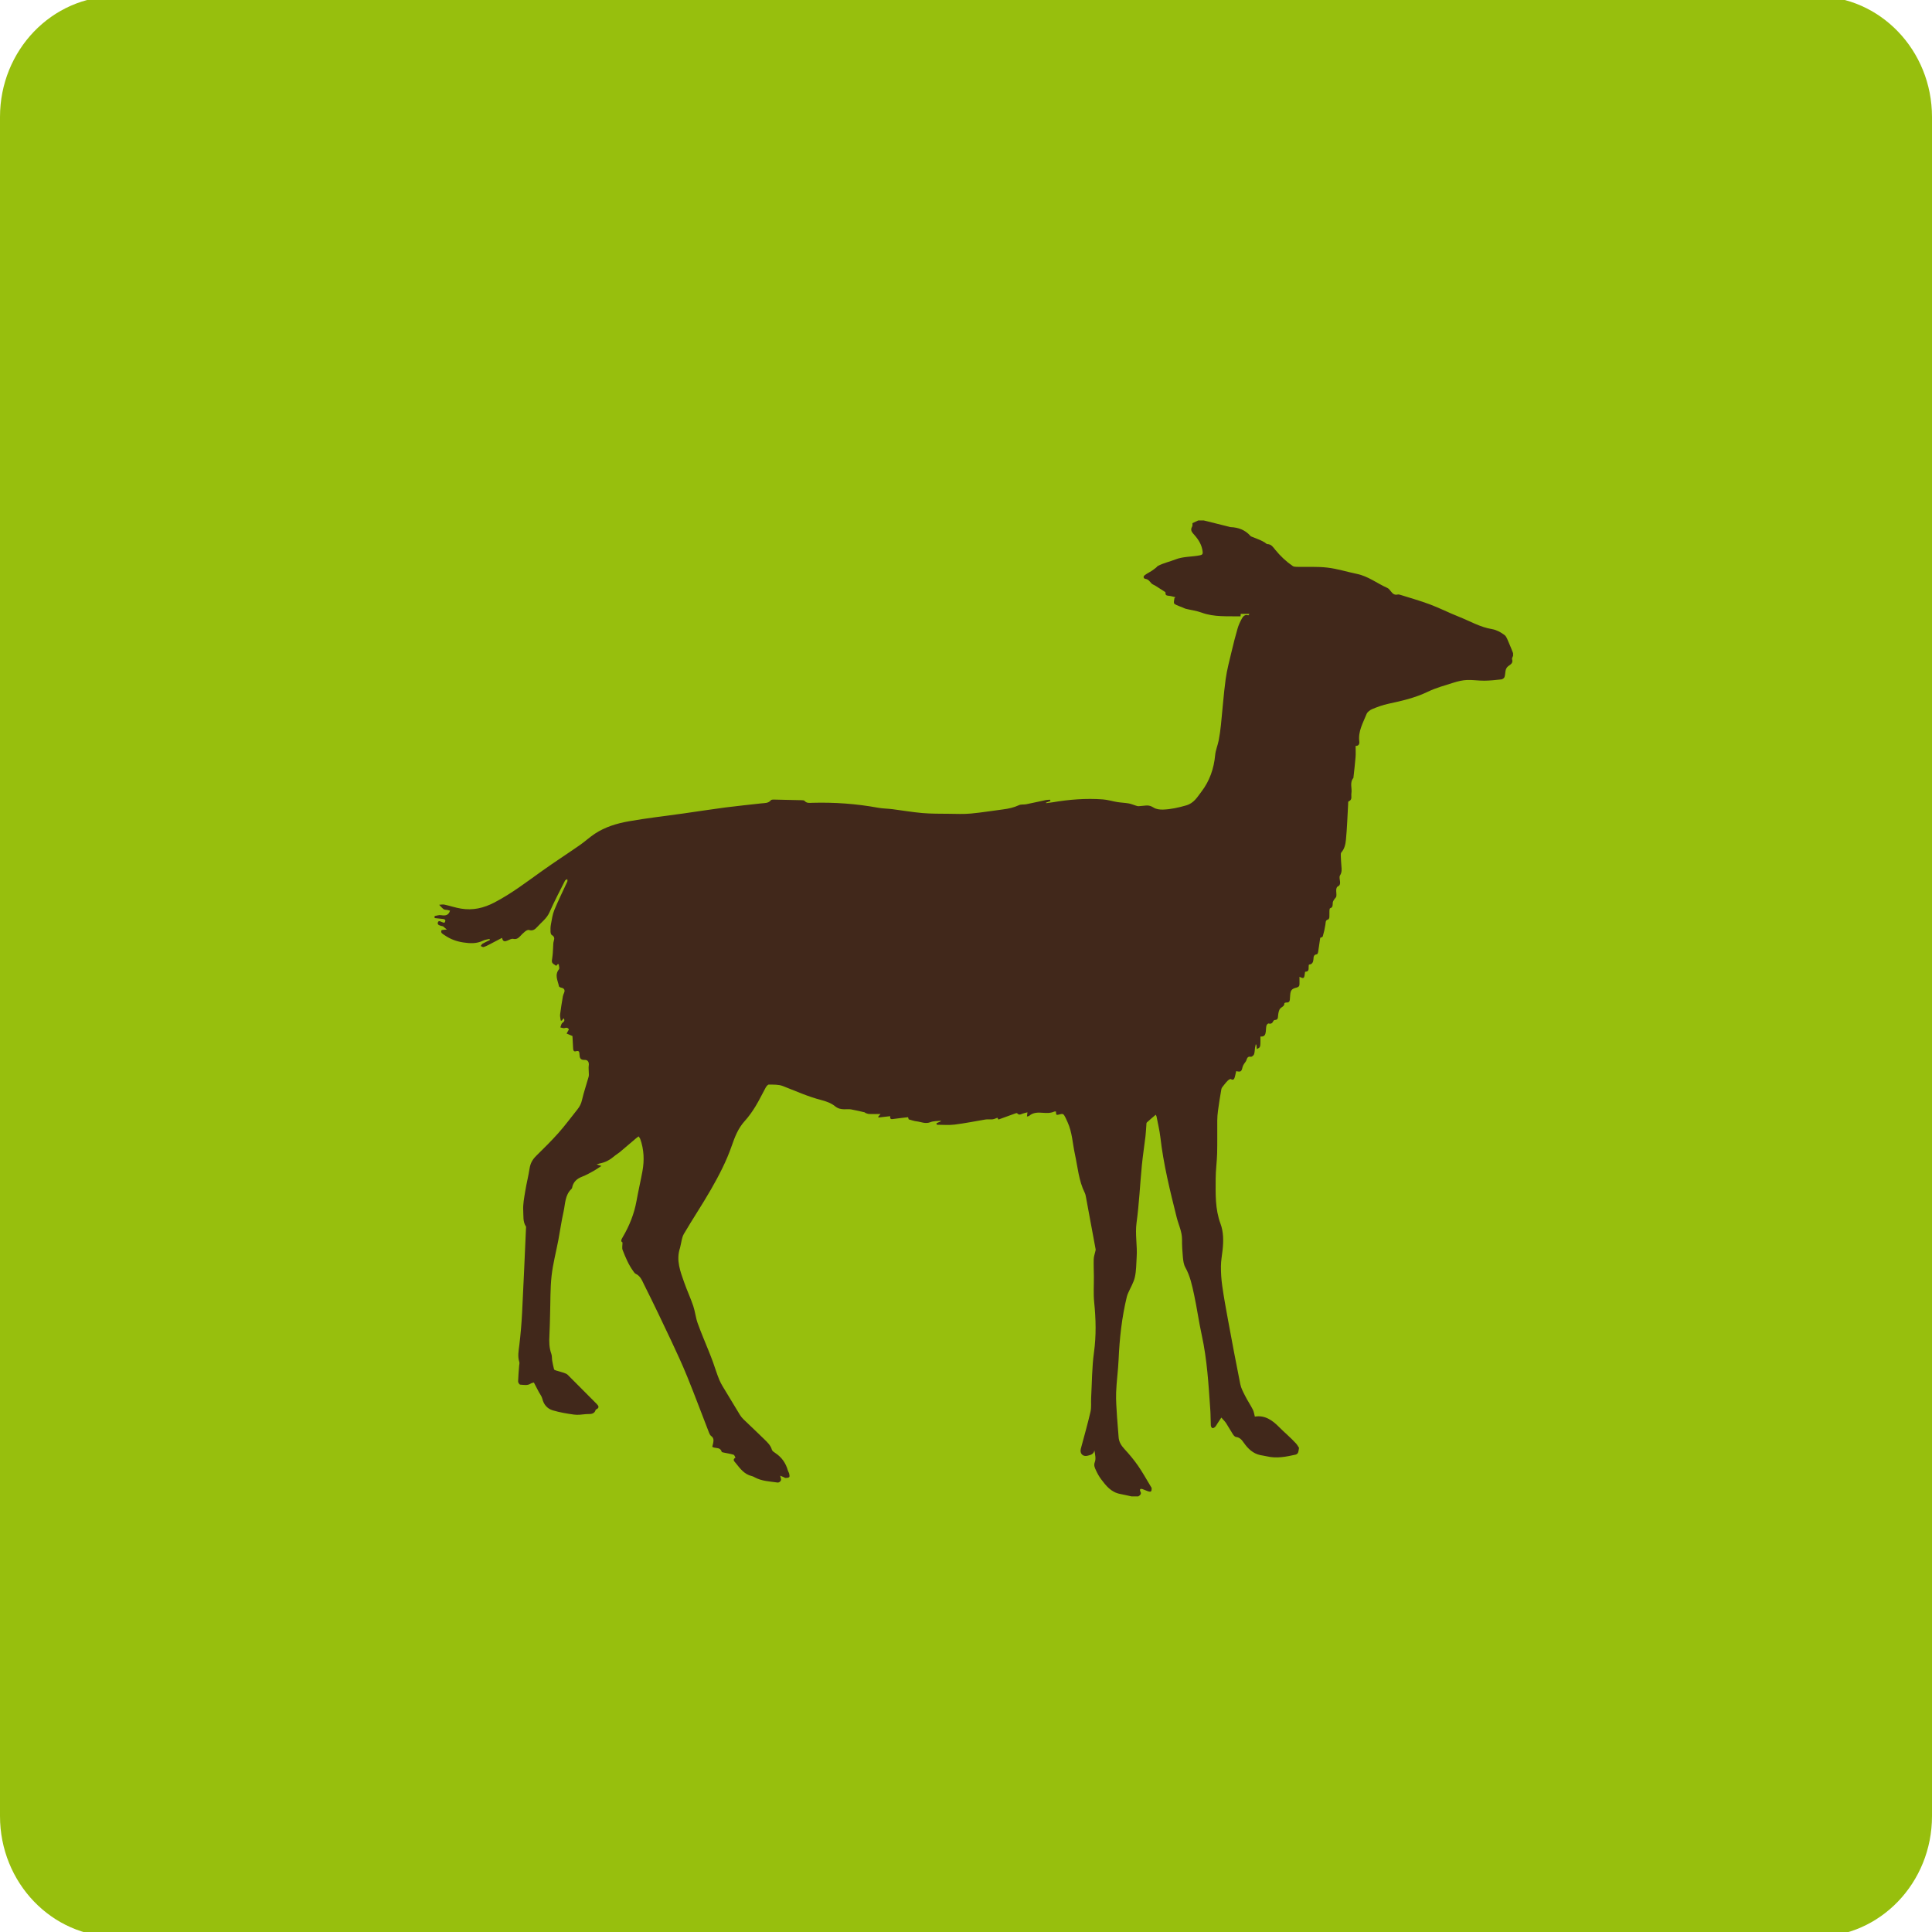 <?xml version="1.0" encoding="utf-8"?>
<!-- Generator: Adobe Illustrator 17.0.0, SVG Export Plug-In . SVG Version: 6.00 Build 0)  -->
<!DOCTYPE svg PUBLIC "-//W3C//DTD SVG 1.1//EN" "http://www.w3.org/Graphics/SVG/1.1/DTD/svg11.dtd">
<svg version="1.1" id="Layer_1" xmlns="http://www.w3.org/2000/svg" xmlns:xlink="http://www.w3.org/1999/xlink" x="0px" y="0px"
	 width="200px" height="200px" viewBox="0 0 200 200" enable-background="new 0 0 200 200" xml:space="preserve">
<path fill="#97BF0D" d="M200,188.003c0,6.902-5.373,12.496-12,12.496H12c-6.627,0-12-5.595-12-12.496V12.11
	C0,5.208,5.373-0.387,12-0.387h176c6.627,0,12,5.595,12,12.496V188.003z"/>
<g>
	<g>
		<path fill="#41281B" d="M155.744,65.734c-0.372-0.277-0.825-0.53-1.274-0.603c-1.242-0.202-2.308-0.837-3.447-1.287
			c-1.01-0.399-1.981-0.895-2.997-1.277c-0.985-0.371-2.004-0.654-3.009-0.972c-0.107-0.034-0.232-0.075-0.334-0.05
			c-0.316,0.077-0.502-0.078-0.679-0.304c-0.112-0.143-0.234-0.311-0.39-0.38c-1.056-0.469-1.982-1.212-3.147-1.451
			c-1.021-0.21-2.027-0.533-3.057-0.652c-1.056-0.123-2.133-0.056-3.201-0.079c-0.132-0.003-0.288-0.015-0.39-0.086
			c-0.681-0.467-1.276-1.032-1.797-1.669c-0.227-0.278-0.408-0.591-0.832-0.601c-0.087-0.002-0.169-0.114-0.259-0.164
			c-0.16-0.09-0.319-0.184-0.488-0.256c-0.311-0.133-0.629-0.251-0.944-0.378c-0.03-0.012-0.051-0.046-0.074-0.071
			c-0.537-0.593-1.221-0.854-2.006-0.886c-0.078-0.003-0.156-0.032-0.234-0.052c-0.47-0.117-0.941-0.235-1.412-0.352
			c-0.39-0.097-0.78-0.193-1.169-0.29c-0.186,0-0.372,0-0.558,0c-0.195,0.092-0.39,0.183-0.602,0.283
			c-0.009,0.109,0.023,0.26-0.036,0.357c-0.235,0.389,0.016,0.619,0.241,0.873c0.444,0.5,0.776,1.052,0.852,1.739
			c0.026,0.235-0.061,0.31-0.265,0.353c-0.848,0.181-1.724,0.107-2.567,0.437c-0.593,0.233-1.232,0.366-1.806,0.669
			c-0.067,0.036-0.11,0.114-0.171,0.162c-0.157,0.122-0.312,0.246-0.478,0.354c-0.241,0.157-0.507,0.278-0.729,0.456
			c-0.168,0.134-0.107,0.34,0.09,0.368c0.31,0.043,0.436,0.264,0.615,0.459c0.106,0.115,0.281,0.165,0.419,0.252
			c0.341,0.214,0.68,0.432,1.017,0.653c0.022,0.014,0.028,0.065,0.026,0.098c-0.012,0.272,0.172,0.268,0.369,0.291
			c0.224,0.026,0.444,0.096,0.664,0.147c-0.035,0.029-0.071,0.058-0.105,0.087c-0.022,0.174-0.077,0.353-0.051,0.52
			c0.013,0.082,0.169,0.157,0.273,0.206c0.178,0.085,0.368,0.145,0.553,0.218c0.14,0.056,0.272,0.133,0.416,0.169
			c0.538,0.134,1.098,0.2,1.614,0.39c1.314,0.482,2.672,0.359,4.039,0.389c0.005-0.098,0.01-0.185,0.013-0.258
			c0.306,0,0.6,0,0.894,0c-0.033,0.102-0.087,0.159-0.119,0.148c-0.349-0.113-0.532,0.115-0.664,0.357
			c-0.171,0.314-0.327,0.644-0.427,0.986c-0.226,0.777-0.428,1.562-0.614,2.35c-0.228,0.971-0.495,1.941-0.629,2.926
			c-0.211,1.565-0.32,3.143-0.486,4.714c-0.056,0.542-0.13,1.083-0.234,1.618c-0.1,0.51-0.317,1.004-0.365,1.516
			c-0.13,1.404-0.578,2.693-1.427,3.797c-0.423,0.549-0.762,1.188-1.594,1.422c-0.791,0.223-1.569,0.403-2.379,0.427
			c-0.324,0.009-0.701-0.035-0.961-0.2c-0.258-0.163-0.488-0.243-0.77-0.223c-0.266,0.019-0.532,0.06-0.798,0.073
			c-0.095,0.005-0.195-0.034-0.288-0.062c-0.247-0.075-0.487-0.182-0.739-0.227c-0.386-0.067-0.783-0.076-1.171-0.139
			c-0.503-0.081-0.998-0.24-1.502-0.277c-1.747-0.13-3.483,0.01-5.208,0.302c-0.22,0.037-0.443,0.06-0.664,0.09
			c-0.004-0.019-0.007-0.038-0.011-0.057c0.152-0.056,0.303-0.111,0.456-0.166c-0.007-0.045-0.015-0.09-0.022-0.135
			c-0.15,0.011-0.303,0.006-0.449,0.036c-0.678,0.14-1.353,0.297-2.032,0.432c-0.246,0.049-0.529-0.007-0.745,0.093
			c-0.526,0.244-1.07,0.368-1.639,0.439c-1.117,0.139-2.228,0.33-3.349,0.432c-0.749,0.069-1.509,0.033-2.264,0.024
			c-0.917-0.01-1.837,0.002-2.75-0.076c-1.04-0.089-2.07-0.271-3.107-0.402c-0.495-0.062-1-0.06-1.49-0.15
			c-2.249-0.411-4.514-0.573-6.796-0.51c-0.285,0.008-0.58,0.067-0.807-0.198c-0.049-0.057-0.173-0.067-0.264-0.069
			c-0.986-0.027-1.973-0.049-2.96-0.067c-0.088-0.002-0.213,0.012-0.26,0.069c-0.275,0.335-0.665,0.286-1.025,0.328
			c-1.221,0.143-2.446,0.258-3.666,0.417c-1.456,0.19-2.907,0.418-4.361,0.624c-1.882,0.267-3.775,0.478-5.646,0.808
			c-1.244,0.22-2.47,0.587-3.543,1.3c-0.539,0.359-1.019,0.806-1.552,1.176c-1.277,0.889-2.586,1.735-3.854,2.637
			c-1.615,1.151-3.181,2.358-4.957,3.286c-1.134,0.593-2.243,0.846-3.471,0.644c-0.582-0.095-1.145-0.29-1.723-0.415
			c-0.172-0.037-0.362,0.01-0.544,0.018c0.152,0.154,0.29,0.328,0.463,0.455c0.093,0.069,0.246,0.055,0.371,0.081
			c0.099,0.021,0.198,0.047,0.29,0.069c-0.154,0.517-0.506,0.538-0.94,0.469c-0.208-0.033-0.436,0.057-0.655,0.091
			c0,0.069,0,0.14,0,0.21c0.274,0.03,0.548,0.062,0.824,0.088c0.284,0.027,0.376,0.139,0.192,0.401
			c-0.054-0.012-0.098-0.023-0.143-0.032c-0.185-0.042-0.449-0.285-0.537-0.004c-0.088,0.281,0.245,0.328,0.467,0.387
			c0.023,0.006,0.052,0.001,0.068,0.014c0.127,0.104,0.252,0.211,0.395,0.334c-0.252,0.037-0.528,0.016-0.561,0.094
			c-0.109,0.265,0.151,0.366,0.328,0.49c0.582,0.407,1.232,0.645,1.931,0.751c0.694,0.105,1.38,0.143,2.042-0.183
			c0.205-0.101,0.449-0.123,0.676-0.181c0.015,0.037,0.029,0.075,0.044,0.112c-0.252,0.124-0.511,0.237-0.755,0.376
			c-0.086,0.049-0.135,0.161-0.201,0.244c0.1,0.04,0.218,0.134,0.298,0.109c0.228-0.072,0.444-0.185,0.657-0.294
			c0.408-0.208,0.811-0.425,1.255-0.658c0.094,0.451,0.322,0.376,0.572,0.276c0.191-0.077,0.41-0.212,0.583-0.173
			c0.32,0.07,0.509-0.054,0.703-0.256c0.169-0.176,0.337-0.357,0.528-0.506c0.11-0.086,0.288-0.19,0.394-0.157
			c0.38,0.122,0.623-0.043,0.852-0.302c0.442-0.499,0.997-0.88,1.284-1.536c0.488-1.114,1.062-2.19,1.608-3.277
			c0.035-0.069,0.153-0.098,0.232-0.145c0.002,0.083,0.034,0.179,0.003,0.247c-0.448,0.981-0.933,1.945-1.344,2.942
			c-0.194,0.469-0.26,0.993-0.356,1.497c-0.048,0.247-0.05,0.506-0.041,0.758c0.004,0.119,0.05,0.293,0.133,0.34
			c0.257,0.144,0.295,0.328,0.212,0.583c-0.036,0.108-0.05,0.226-0.059,0.34c-0.033,0.457-0.028,0.919-0.096,1.371
			c-0.086,0.576-0.111,0.572,0.4,0.894c0.05-0.055,0.101-0.111,0.152-0.168c0.035-0.002,0.071-0.002,0.107-0.004
			c0.013,0.181,0.108,0.427,0.025,0.531c-0.478,0.597-0.112,1.174-0.002,1.753c0.012,0.064,0.147,0.133,0.234,0.148
			c0.307,0.057,0.42,0.248,0.299,0.534c-0.049,0.117-0.104,0.235-0.125,0.359c-0.104,0.625-0.211,1.251-0.287,1.88
			c-0.025,0.207,0.042,0.426,0.067,0.64c0.036,0,0.071,0,0.106,0.001c0.06-0.08,0.12-0.159,0.189-0.249
			c0.155,0.229,0.061,0.34-0.128,0.485c-0.119,0.091-0.143,0.307-0.209,0.466c0.152,0.027,0.324,0.111,0.453,0.067
			c0.25-0.085,0.366,0.01,0.432,0.14c-0.096,0.173-0.166,0.299-0.236,0.425c0.182,0.079,0.365,0.158,0.605,0.261
			c0.02,0.373,0.048,0.819,0.067,1.266c0.008,0.199,0.055,0.379,0.296,0.307c0.323-0.096,0.354,0.078,0.363,0.319
			c0.012,0.34,0.076,0.601,0.532,0.578c0.344-0.017,0.48,0.247,0.427,0.603c-0.03,0.2,0.001,0.409,0.001,0.613
			c0,0.178,0.033,0.367-0.013,0.532c-0.223,0.805-0.502,1.597-0.687,2.41c-0.085,0.37-0.235,0.67-0.461,0.952
			c-0.652,0.815-1.271,1.659-1.962,2.438c-0.736,0.828-1.532,1.61-2.325,2.393c-0.371,0.367-0.598,0.77-0.677,1.293
			c-0.119,0.789-0.323,1.564-0.449,2.352c-0.109,0.676-0.252,1.366-0.208,2.039c0.035,0.532-0.052,1.121,0.278,1.617
			c0.026,0.04,0.01,0.113,0.008,0.169c-0.133,2.937-0.255,5.875-0.406,8.812c-0.057,1.102-0.153,2.203-0.285,3.299
			c-0.072,0.591-0.192,1.167,0,1.756c0.036,0.112-0.008,0.252-0.018,0.379c-0.04,0.544-0.093,1.087-0.108,1.632
			c-0.003,0.112,0.135,0.322,0.215,0.326c0.357,0.017,0.729,0.121,1.073-0.099c0.12-0.077,0.277-0.098,0.344-0.12
			c0.183,0.351,0.342,0.659,0.504,0.967c0.124,0.235,0.31,0.457,0.369,0.707c0.145,0.618,0.523,1.042,1.09,1.21
			c0.711,0.21,1.452,0.337,2.188,0.437c0.397,0.054,0.813-0.002,1.217-0.046c0.384-0.041,0.865,0.101,1.032-0.453
			c0.005-0.017,0.035-0.029,0.057-0.039c0.336-0.16,0.262-0.35,0.05-0.562c-1-1.004-1.994-2.014-3-3.013
			c-0.108-0.107-0.273-0.167-0.423-0.218c-0.263-0.09-0.536-0.154-0.801-0.237c-0.072-0.023-0.178-0.063-0.192-0.116
			c-0.078-0.294-0.142-0.593-0.194-0.894c-0.04-0.233-0.009-0.487-0.087-0.702c-0.23-0.63-0.239-1.27-0.2-1.925
			c0.043-0.728,0.045-1.46,0.069-2.19c0.042-1.32,0.009-2.65,0.153-3.959c0.138-1.249,0.467-2.477,0.702-3.716
			c0.185-0.981,0.323-1.973,0.541-2.946c0.181-0.806,0.137-1.701,0.813-2.339c0.032-0.031,0.061-0.077,0.069-0.119
			c0.109-0.613,0.499-0.95,1.061-1.165c0.396-0.151,0.77-0.365,1.142-0.57c0.273-0.15,0.527-0.333,0.836-0.531
			c-0.187-0.059-0.311-0.098-0.499-0.158c0.156-0.047,0.242-0.084,0.331-0.1c0.575-0.108,1.065-0.379,1.504-0.758
			c0.175-0.151,0.383-0.263,0.561-0.412c0.568-0.475,1.128-0.959,1.691-1.437c0.082-0.07,0.172-0.132,0.258-0.197
			c0.058,0.093,0.136,0.178,0.173,0.28c0.385,1.086,0.431,2.2,0.225,3.321c-0.188,1.027-0.428,2.044-0.612,3.071
			c-0.241,1.343-0.738,2.586-1.427,3.754c-0.154,0.261-0.243,0.449-0.026,0.551c0,0.314-0.068,0.578,0.012,0.784
			c0.299,0.772,0.62,1.538,1.115,2.213c0.068,0.093,0.137,0.209,0.233,0.252c0.499,0.22,0.669,0.714,0.878,1.13
			c0.967,1.93,1.899,3.879,2.818,5.832c0.581,1.235,1.153,2.475,1.666,3.739c0.768,1.891,1.478,3.806,2.219,5.708
			c0.053,0.138,0.12,0.301,0.232,0.38c0.289,0.202,0.266,0.463,0.211,0.744c-0.023,0.123-0.06,0.244-0.092,0.372
			c0.054,0.03,0.091,0.06,0.133,0.072c0.31,0.092,0.716-0.002,0.841,0.448c0.01,0.035,0.098,0.059,0.153,0.071
			c0.36,0.077,0.726,0.132,1.078,0.234c0.088,0.026,0.132,0.199,0.197,0.305c-0.361,0.202-0.088,0.418,0.027,0.561
			c0.454,0.565,0.888,1.169,1.664,1.345c0.1,0.023,0.197,0.073,0.288,0.124c0.736,0.407,1.561,0.424,2.362,0.544
			c0.207,0.03,0.416-0.189,0.373-0.353c-0.03-0.118-0.056-0.236-0.083-0.354c0.121,0.05,0.243,0.1,0.364,0.151
			c0.064,0.027,0.128,0.087,0.189,0.082c0.13-0.008,0.291-0.01,0.376-0.085c0.058-0.052,0.03-0.227,0.005-0.341
			c-0.027-0.122-0.108-0.232-0.143-0.354c-0.212-0.752-0.627-1.354-1.283-1.79c-0.142-0.094-0.328-0.21-0.369-0.352
			c-0.133-0.464-0.467-0.768-0.784-1.08c-0.71-0.702-1.444-1.379-2.162-2.074c-0.14-0.136-0.265-0.293-0.367-0.459
			c-0.48-0.78-0.954-1.563-1.422-2.351c-0.244-0.409-0.511-0.81-0.696-1.244c-0.26-0.613-0.447-1.256-0.674-1.882
			c-0.13-0.361-0.273-0.716-0.415-1.073c-0.39-0.98-0.812-1.949-1.166-2.941c-0.205-0.576-0.262-1.203-0.457-1.783
			c-0.271-0.802-0.632-1.573-0.914-2.37c-0.417-1.179-0.89-2.36-0.449-3.649c0.015-0.044,0.017-0.091,0.029-0.136
			c0.114-0.433,0.144-0.916,0.361-1.289c0.909-1.553,1.913-3.049,2.808-4.61c0.831-1.449,1.603-2.931,2.153-4.523
			c0.312-0.903,0.659-1.806,1.33-2.545c0.422-0.464,0.79-0.987,1.119-1.522c0.389-0.632,0.703-1.309,1.064-1.957
			c0.073-0.13,0.218-0.314,0.327-0.312c0.482,0.011,1.002-0.019,1.438,0.149c1.32,0.509,2.606,1.098,3.985,1.451
			c0.499,0.128,1.029,0.318,1.419,0.636c0.321,0.261,0.615,0.316,0.973,0.321c0.232,0.004,0.47-0.026,0.697,0.013
			c0.473,0.082,0.94,0.199,1.409,0.306c0.03,0.007,0.048,0.054,0.079,0.064c0.121,0.041,0.244,0.1,0.367,0.104
			c0.388,0.013,0.776,0.005,1.197,0.005c-0.096,0.111-0.17,0.196-0.244,0.281c0.01,0.026,0.02,0.052,0.031,0.078
			c0.393-0.044,0.785-0.088,1.216-0.136c-0.054,0.361,0.145,0.314,0.356,0.285c0.491-0.068,0.986-0.119,1.487-0.179
			c0.031,0.106,0.06,0.202,0.067,0.224c0.302,0.079,0.545,0.173,0.795,0.201c0.48,0.053,0.934,0.298,1.455,0.088
			c0.326-0.13,0.715-0.104,1.075-0.147c0.002,0.018,0.006,0.036,0.008,0.054c-0.154,0.069-0.308,0.139-0.462,0.208
			c0.013,0.05,0.026,0.1,0.039,0.151c0.611,0,1.23,0.061,1.832-0.013c1.069-0.132,2.128-0.349,3.191-0.526
			c0.1-0.017,0.204-0.015,0.306-0.018c0.163-0.004,0.329,0.018,0.487-0.01c0.156-0.027,0.304-0.102,0.455-0.156
			c0.058,0.097,0.103,0.171,0.111,0.185c0.619-0.225,1.202-0.438,1.786-0.647c0.048-0.017,0.136-0.024,0.157,0.002
			c0.195,0.24,0.392,0.091,0.595,0.022c0.146-0.05,0.297-0.08,0.464-0.123c-0.021,0.168-0.034,0.285-0.052,0.437
			c0.115-0.036,0.196-0.039,0.242-0.08c0.398-0.36,0.935-0.344,1.371-0.31c0.438,0.033,0.827,0.049,1.224-0.127
			c0.047-0.021,0.112-0.003,0.169-0.003c-0.003,0.331,0.037,0.383,0.247,0.327c0.5-0.132,0.518-0.126,0.748,0.327
			c0.074,0.145,0.135,0.296,0.203,0.444c0.482,1.052,0.519,2.207,0.76,3.315c0.293,1.346,0.393,2.74,1.02,4.002
			c0.076,0.152,0.103,0.332,0.136,0.503c0.106,0.547,0.202,1.096,0.303,1.644c0.23,1.239,0.464,2.477,0.69,3.716
			c0.011,0.062-0.021,0.133-0.035,0.199c-0.057,0.266-0.158,0.532-0.166,0.799c-0.019,0.598,0.011,1.198,0.016,1.797
			c0.008,0.89-0.058,1.788,0.032,2.67c0.177,1.737,0.219,3.454-0.022,5.197c-0.213,1.547-0.207,3.126-0.293,4.69
			c-0.027,0.485,0.039,0.989-0.068,1.454c-0.297,1.285-0.661,2.554-1.001,3.829c-0.13,0.489,0.214,0.851,0.706,0.718
			c0.288-0.078,0.617-0.131,0.702-0.55c0.071,0.428,0.174,0.858,0.044,1.2c-0.136,0.358-0.005,0.596,0.114,0.858
			c0.144,0.316,0.314,0.627,0.52,0.904c0.515,0.693,1.052,1.369,1.978,1.544c0.399,0.075,0.793,0.17,1.19,0.256
			c0.232,0,0.465,0,0.698,0c0.194-0.129,0.367-0.26,0.2-0.532c-0.034-0.056-0.036-0.172,0.001-0.218
			c0.03-0.038,0.147-0.036,0.211-0.014c0.208,0.073,0.406,0.172,0.615,0.241c0.09,0.03,0.243,0.052,0.285,0.004
			c0.063-0.071,0.073-0.207,0.07-0.315c-0.002-0.073-0.064-0.147-0.106-0.215c-0.433-0.715-0.836-1.452-1.312-2.136
			c-0.421-0.606-0.9-1.178-1.401-1.721c-0.337-0.366-0.573-0.738-0.603-1.244c-0.041-0.696-0.123-1.39-0.163-2.086
			c-0.049-0.844-0.124-1.692-0.093-2.534c0.041-1.125,0.204-2.245,0.254-3.371c0.098-2.209,0.333-4.396,0.858-6.547
			c0.032-0.134,0.088-0.263,0.143-0.39c0.234-0.54,0.559-1.06,0.685-1.624c0.151-0.67,0.138-1.378,0.185-2.07
			c0.081-1.19-0.176-2.366-0.01-3.575c0.267-1.954,0.356-3.932,0.545-5.897c0.098-1.016,0.257-2.026,0.378-3.04
			c0.045-0.378,0.058-0.759,0.089-1.139c0.008-0.098-0.005-0.233,0.051-0.287c0.29-0.273,0.601-0.525,0.925-0.802
			c0.036,0.079,0.068,0.128,0.079,0.181c0.137,0.718,0.314,1.43,0.397,2.154c0.324,2.813,1.003,5.552,1.688,8.29
			c0.191,0.762,0.559,1.478,0.554,2.292c-0.004,0.615,0.03,1.233,0.09,1.846c0.035,0.353,0.082,0.739,0.25,1.038
			c0.5,0.891,0.702,1.871,0.911,2.842c0.298,1.384,0.488,2.791,0.791,4.173c0.56,2.555,0.704,5.154,0.886,7.749
			c0.037,0.533,0.025,1.069,0.054,1.603c0.005,0.097,0.079,0.242,0.156,0.271c0.073,0.027,0.215-0.049,0.284-0.12
			c0.104-0.105,0.171-0.247,0.254-0.373c0.118-0.178,0.236-0.357,0.394-0.594c0.196,0.227,0.366,0.384,0.49,0.572
			c0.247,0.378,0.462,0.779,0.708,1.158c0.076,0.117,0.204,0.265,0.322,0.278c0.399,0.046,0.599,0.306,0.805,0.598
			c0.431,0.612,0.949,1.12,1.719,1.28c0.227,0.047,0.459,0.075,0.685,0.129c1,0.236,1.974,0.039,2.945-0.176
			c0.098-0.022,0.218-0.105,0.258-0.192c0.064-0.138,0.069-0.303,0.109-0.515c-0.079-0.118-0.178-0.308-0.317-0.46
			c-0.551-0.605-1.188-1.126-1.764-1.709c-0.625-0.632-1.431-1.254-2.492-1.062c-0.066-0.241-0.095-0.504-0.207-0.726
			c-0.241-0.476-0.544-0.92-0.785-1.396c-0.203-0.4-0.429-0.811-0.516-1.242c-0.447-2.206-0.858-4.42-1.268-6.633
			c-0.218-1.176-0.431-2.352-0.6-3.536c-0.097-0.674-0.14-1.361-0.135-2.043c0.004-0.566,0.113-1.133,0.174-1.698
			c0.098-0.912,0.097-1.85-0.217-2.691c-0.572-1.534-0.507-3.105-0.502-4.679c0.003-0.869,0.128-1.737,0.151-2.606
			c0.029-1.127,0.004-2.256,0.013-3.383c0.003-0.335,0.026-0.673,0.072-1.006c0.104-0.757,0.218-1.513,0.354-2.265
			c0.027-0.149,0.161-0.284,0.261-0.414c0.129-0.168,0.263-0.335,0.416-0.48c0.08-0.077,0.246-0.178,0.304-0.144
			c0.252,0.143,0.345,0.01,0.404-0.192c0.06-0.207,0.099-0.42,0.147-0.63c0.485,0.104,0.548,0.056,0.661-0.421
			c0.027-0.115,0.09-0.224,0.152-0.327c0.073-0.124,0.188-0.229,0.237-0.361c0.085-0.227,0.126-0.444,0.468-0.38
			c0.096,0.018,0.291-0.136,0.332-0.251c0.076-0.213,0.067-0.456,0.101-0.685c0.019-0.124,0.053-0.244,0.08-0.366
			c0.081,0.079,0.078,0.142,0.082,0.206c0.007,0.099,0.019,0.198,0.028,0.296c0.1-0.061,0.234-0.099,0.291-0.188
			c0.063-0.098,0.071-0.241,0.077-0.365c0.01-0.239,0.003-0.478,0.003-0.743c0.433,0.045,0.522-0.21,0.556-0.511
			c0.024-0.207,0.019-0.421,0.067-0.622c0.022-0.09,0.165-0.234,0.215-0.219c0.259,0.074,0.396-0.025,0.498-0.248
			c0.024-0.051,0.101-0.111,0.155-0.112c0.349-0.009,0.312-0.246,0.34-0.488c0.028-0.242,0.071-0.531,0.22-0.698
			c0.156-0.175,0.445-0.227,0.428-0.55c-0.002-0.023,0.154-0.082,0.233-0.076c0.234,0.02,0.314-0.108,0.334-0.306
			c0.014-0.139,0.021-0.278,0.03-0.418c0.034-0.531,0.153-0.698,0.664-0.818c0.232-0.054,0.306-0.177,0.303-0.389
			c-0.002-0.236-0.001-0.473-0.001-0.732c0.463,0.241,0.498,0.206,0.58-0.518c0.538-0.006,0.297-0.458,0.399-0.74
			c0.345-0.014,0.444-0.268,0.464-0.545c0.019-0.26,0.021-0.484,0.357-0.522c0.053-0.006,0.115-0.14,0.129-0.223
			c0.079-0.485,0.144-0.972,0.218-1.481c0.052-0.028,0.239-0.067,0.265-0.153c0.119-0.403,0.21-0.816,0.274-1.232
			c0.034-0.218-0.015-0.443,0.283-0.516c0.058-0.014,0.117-0.144,0.124-0.223c0.016-0.219-0.002-0.439,0.007-0.658
			c0.003-0.096,0.017-0.261,0.063-0.275c0.328-0.102,0.259-0.362,0.283-0.599c0.01-0.106,0.082-0.21,0.141-0.306
			c0.072-0.117,0.212-0.218,0.228-0.338c0.03-0.226-0.025-0.461-0.011-0.691c0.007-0.113,0.064-0.282,0.146-0.319
			c0.228-0.102,0.266-0.261,0.251-0.477c-0.017-0.23-0.107-0.519-0.003-0.679c0.207-0.324,0.171-0.635,0.141-0.97
			c-0.032-0.37-0.051-0.742-0.064-1.113c-0.003-0.099,0.002-0.231,0.06-0.296c0.332-0.372,0.429-0.852,0.473-1.298
			c0.121-1.223,0.156-2.454,0.227-3.682c0.006-0.102-0.006-0.279,0.037-0.295c0.441-0.164,0.254-0.543,0.303-0.836
			c0.088-0.529-0.205-1.107,0.205-1.597c0.012-0.015,0.007-0.045,0.009-0.069c0.073-0.691,0.161-1.381,0.215-2.074
			c0.03-0.379,0.006-0.763,0.006-1.169c0.318,0.006,0.415-0.205,0.382-0.453c-0.141-1.055,0.386-1.934,0.752-2.848
			c0.088-0.221,0.365-0.422,0.6-0.52c0.535-0.221,1.088-0.422,1.652-0.542c1.398-0.299,2.777-0.616,4.083-1.244
			c0.852-0.41,1.782-0.662,2.688-0.948c0.439-0.139,0.902-0.248,1.358-0.269c0.601-0.026,1.207,0.077,1.81,0.07
			c0.591-0.006,1.182-0.067,1.769-0.134c0.119-0.014,0.288-0.138,0.323-0.248c0.078-0.238,0.061-0.506,0.129-0.748
			c0.041-0.144,0.146-0.297,0.267-0.383c0.254-0.181,0.513-0.322,0.382-0.715c-0.03-0.093,0.068-0.228,0.107-0.344
			c0-0.093,0-0.186,0-0.279c-0.142-0.352-0.273-0.709-0.43-1.054C156.067,66.272,155.973,65.905,155.744,65.734z"/>
	</g>
</g>
</svg>
